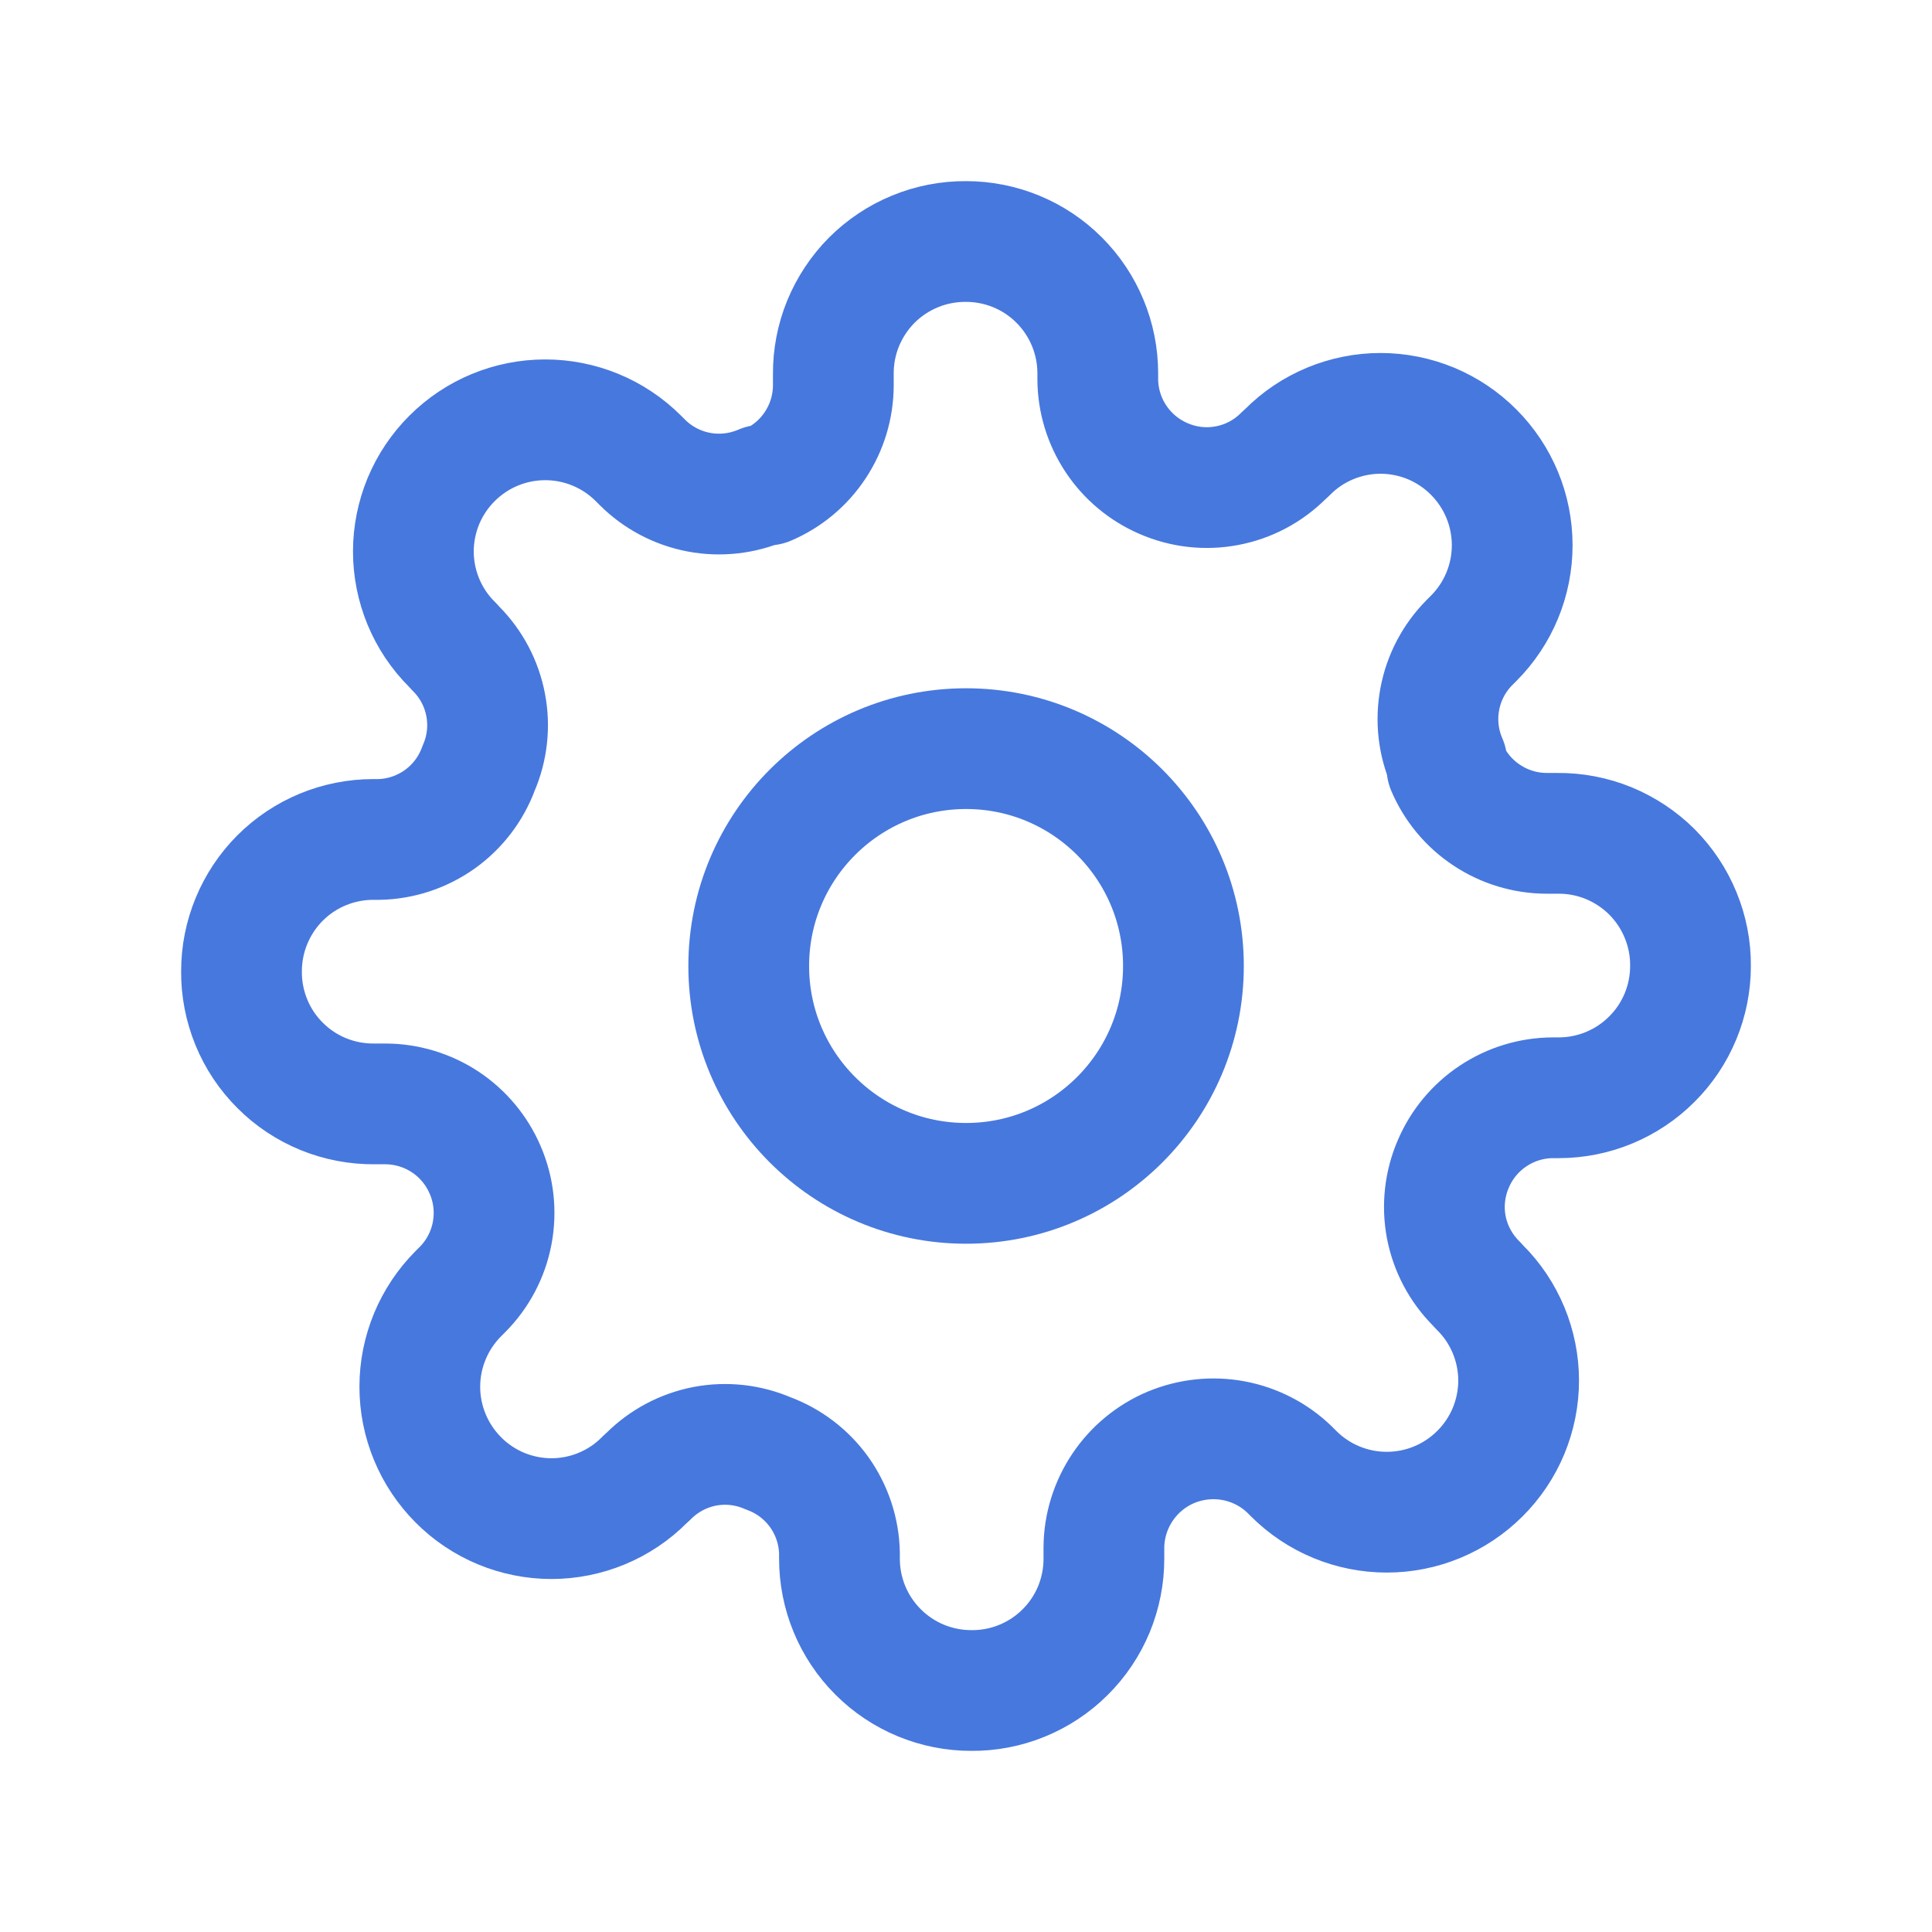 <svg width="24" height="24" viewBox="0 0 24 24" fill="none" xmlns="http://www.w3.org/2000/svg">
<path d="M12.001 14.7C13.492 14.7 14.701 13.491 14.701 12C14.701 10.509 13.492 9.3 12.001 9.3C10.51 9.3 9.301 10.509 9.301 12C9.301 13.491 10.51 14.7 12.001 14.7Z" stroke="#4778DE" stroke-width="1.5" stroke-linecap="round" stroke-linejoin="round"/>
<path d="M18.055 14.455C17.947 14.703 17.916 14.977 17.966 15.243C18.017 15.508 18.146 15.752 18.337 15.943L18.384 15.994C18.537 16.145 18.657 16.325 18.74 16.524C18.822 16.722 18.865 16.935 18.865 17.15C18.865 17.364 18.822 17.577 18.74 17.776C18.657 17.974 18.537 18.154 18.384 18.306V18.306C18.077 18.613 17.661 18.785 17.227 18.785C16.793 18.785 16.377 18.613 16.07 18.306V18.306L16.019 18.255C15.828 18.07 15.586 17.946 15.325 17.897C15.063 17.848 14.793 17.877 14.547 17.979C14.302 18.082 14.092 18.255 13.944 18.476C13.796 18.697 13.715 18.956 13.713 19.222V19.36C13.714 19.576 13.671 19.791 13.589 19.991C13.506 20.19 13.385 20.372 13.231 20.524C13.078 20.677 12.896 20.797 12.696 20.879C12.495 20.961 12.281 21.002 12.065 21C11.631 21 11.214 20.828 10.907 20.52C10.6 20.213 10.428 19.797 10.428 19.363V19.29C10.422 19.019 10.334 18.757 10.177 18.536C10.019 18.316 9.799 18.148 9.545 18.055C9.297 17.947 9.023 17.916 8.757 17.966C8.492 18.017 8.248 18.146 8.057 18.337L8.006 18.384C7.855 18.537 7.675 18.657 7.476 18.74C7.278 18.822 7.065 18.865 6.85 18.865C6.636 18.865 6.423 18.822 6.224 18.74C6.026 18.657 5.846 18.537 5.694 18.384V18.384C5.388 18.077 5.215 17.661 5.215 17.227C5.215 16.793 5.388 16.377 5.694 16.07V16.07L5.745 16.019C5.935 15.828 6.064 15.584 6.114 15.318C6.164 15.053 6.134 14.779 6.026 14.531C5.922 14.289 5.75 14.083 5.53 13.937C5.31 13.792 5.052 13.714 4.789 13.713H4.651C4.434 13.715 4.218 13.674 4.017 13.592C3.816 13.51 3.633 13.389 3.48 13.235C3.326 13.082 3.204 12.899 3.122 12.698C3.04 12.497 2.998 12.282 3 12.065C3 11.631 3.173 11.214 3.479 10.907C3.786 10.6 4.203 10.428 4.637 10.428H4.71C4.981 10.422 5.243 10.334 5.464 10.177C5.684 10.019 5.852 9.799 5.945 9.545C6.053 9.297 6.084 9.023 6.033 8.757C5.983 8.492 5.854 8.248 5.663 8.057L5.616 8.006C5.463 7.855 5.343 7.675 5.26 7.476C5.178 7.278 5.135 7.065 5.135 6.85C5.135 6.636 5.178 6.423 5.26 6.224C5.343 6.026 5.463 5.846 5.616 5.694V5.694C5.923 5.387 6.339 5.215 6.773 5.215C7.207 5.215 7.623 5.387 7.93 5.694V5.694L7.981 5.745C8.172 5.935 8.417 6.064 8.682 6.114C8.947 6.164 9.221 6.133 9.469 6.026H9.533C9.776 5.922 9.982 5.75 10.127 5.53C10.273 5.31 10.351 5.052 10.352 4.789V4.651C10.35 4.434 10.391 4.219 10.473 4.018C10.556 3.817 10.677 3.634 10.83 3.48C10.984 3.327 11.166 3.205 11.367 3.123C11.568 3.04 11.783 2.999 12 3C12.434 3 12.851 3.172 13.157 3.479C13.464 3.786 13.637 4.203 13.637 4.637V4.71C13.638 4.973 13.716 5.23 13.862 5.45C14.007 5.669 14.213 5.841 14.455 5.945C14.703 6.053 14.977 6.084 15.243 6.033C15.508 5.983 15.752 5.854 15.943 5.663L15.994 5.616C16.145 5.463 16.325 5.343 16.524 5.26C16.722 5.178 16.935 5.135 17.15 5.135C17.364 5.135 17.577 5.178 17.776 5.26C17.974 5.343 18.154 5.463 18.306 5.616V5.616C18.613 5.923 18.785 6.339 18.785 6.773C18.785 7.207 18.613 7.623 18.306 7.93V7.93L18.255 7.981C18.065 8.172 17.936 8.416 17.886 8.682C17.836 8.947 17.866 9.221 17.974 9.469V9.533C18.078 9.776 18.25 9.982 18.47 10.127C18.69 10.273 18.948 10.351 19.211 10.352H19.349C19.566 10.35 19.781 10.391 19.982 10.473C20.183 10.556 20.366 10.677 20.52 10.83C20.673 10.984 20.795 11.166 20.877 11.367C20.96 11.568 21.002 11.783 21 12C21 12.434 20.828 12.851 20.52 13.157C20.214 13.464 19.797 13.637 19.363 13.637H19.29C19.027 13.638 18.77 13.716 18.55 13.862C18.331 14.007 18.159 14.213 18.055 14.455V14.455Z" stroke="#4778DE" stroke-width="1.5" stroke-linecap="round" stroke-linejoin="round"/>
</svg>
